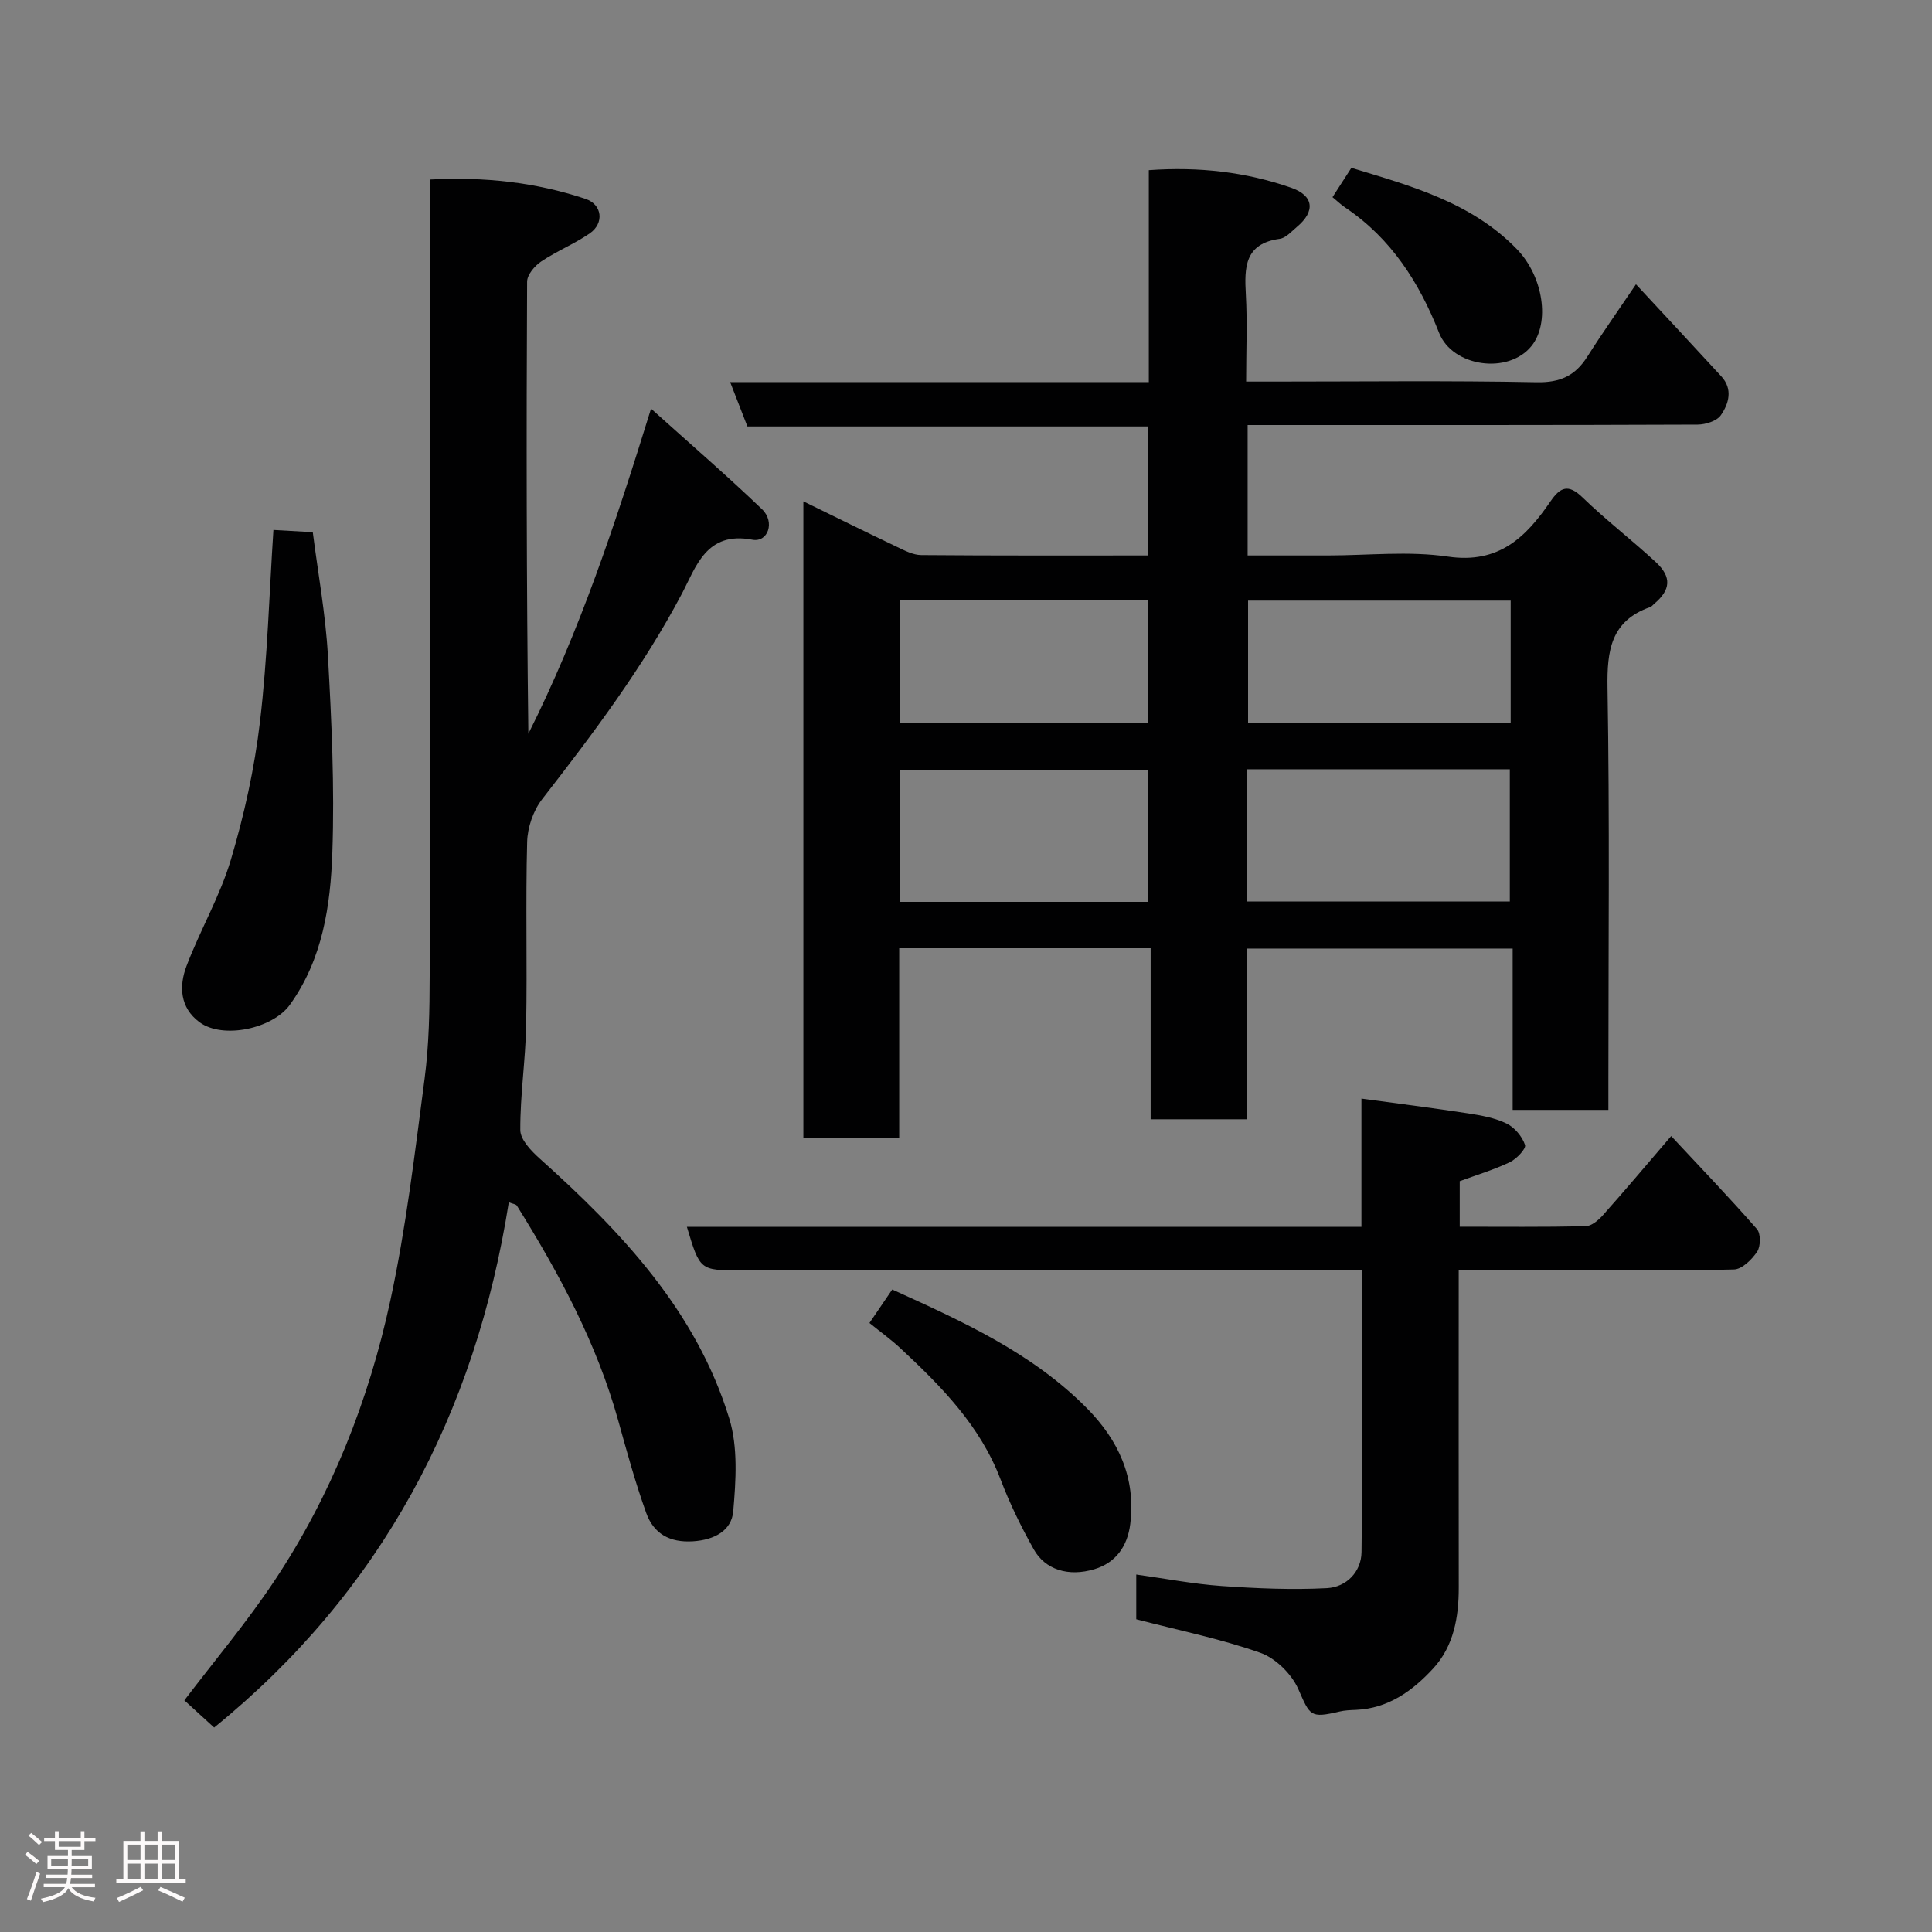 <svg enable-background="new 0 0 400 400" viewBox="0 0 400 400" xmlns="http://www.w3.org/2000/svg"><rect x="0" y="0" width="400" height="400" fill="#808080" stroke="none"/><path d="m5.17 384 .55-.58c.85.61 1.65 1.24 2.4 1.87l-.59.64c-.83-.73-1.62-1.38-2.36-1.93m1.22 9.53-.82-.34c.71-1.76 1.37-3.64 1.98-5.63.24.13.5.25.76.36-.6 1.67-1.24 3.54-1.92 5.61m-.5-13.5.57-.54c.56.44 1.31 1.06 2.26 1.87l-.64.64c-.68-.66-1.41-1.32-2.19-1.97m3.25.46h2.24v-1.36h.77v1.36h4.57v-1.36h.76v1.36h2.28v.69h-2.28v1.84h-2.64v1.26h4.18v2.64h-4.21c0 .45-.02.86-.05 1.21h4.32v.69h-4.38c-.04.34-.1.75-.19 1.22h5.15v.69h-4.82c.87 1.19 2.51 1.92 4.93 2.19-.17.31-.3.57-.37.76-2.77-.49-4.52-1.41-5.26-2.76-.56 1.26-2.3 2.23-5.24 2.9-.12-.24-.26-.48-.43-.72 2.73-.55 4.38-1.34 4.96-2.38h-4.38v-.69h4.65c.1-.38.17-.79.21-1.22h-4.32v-.69h4.4c.03-.34.05-.75.05-1.21h-4.2v-2.64h4.23v-1.26h-2.69v-1.84h-2.24zm1.46 4.46v1.29h3.45c.01-.4.02-.57.01-.53v-.32-.45h-3.46zm1.55-2.59h4.57v-1.19h-4.57zm6.11 2.59h-3.42v.77c-.02.19-.01.37-.02.53h3.44z" fill="#fcfafa"/><path d="m32.63 379.16h.82v1.98h3.54v7.89h1.46v.78h-14.37v-.78h1.46v-7.89h3.54v-1.98h.82v1.98h2.73zm-3.49 11.48.5.73c-1.61.82-3.28 1.63-5 2.41-.13-.27-.28-.55-.44-.82 1.75-.72 3.4-1.49 4.94-2.32m-2.78-5.55h2.73v-3.18h-2.73zm0 3.95h2.73v-3.2h-2.73zm3.54-3.95h2.73v-3.18h-2.73zm0 3.95h2.73v-3.2h-2.73zm7.89 4.68c-1.84-.92-3.51-1.7-5.02-2.32l.45-.73c1.89.8 3.57 1.55 5.04 2.23zm-1.62-11.81h-2.73v3.18h2.73zm-2.73 7.13h2.73v-3.2h-2.73z" fill="#fcfafa"/><g fill="#010102"><path d="m333 229.79c-6.92 0-13.19 0-19.82 0 0-11.14 0-22.07 0-33.4-18.41 0-36.46 0-55.06 0v35.34c-6.81 0-13.07 0-19.89 0 0-11.64 0-23.37 0-35.41-17.59 0-34.64 0-52.06 0v39.3c-6.74 0-13.13 0-19.84 0 0-43.7 0-87.44 0-131.82 6.58 3.21 12.96 6.37 19.39 9.43 1.59.76 3.33 1.68 5.01 1.69 15.49.13 30.98.08 46.88.08 0-8.87 0-17.59 0-26.71-27.46 0-55.04 0-82.87 0-1.19-3.07-2.29-5.89-3.57-9.18h86.68c0-14.74 0-29.13 0-43.88 10.43-.75 20.11.39 29.45 3.63 4.75 1.65 5.05 4.9 1.22 8.11-1.12.94-2.3 2.31-3.59 2.48-7.24.99-7.31 5.89-6.99 11.52.32 5.78.06 11.6.06 18.03h5.64c18.16 0 36.33-.22 54.48.14 4.89.1 8.01-1.34 10.52-5.3 3.13-4.94 6.51-9.71 10.07-14.98 5.98 6.45 11.86 12.73 17.68 19.07 2.42 2.64 1.55 5.65-.11 8.04-.84 1.2-3.15 1.93-4.79 1.94-29.17.12-58.32.09-87.48.09-1.8 0-3.6 0-5.7 0v27h16.54c8.33 0 16.8-.96 24.96.24 10.51 1.54 16.14-4.04 21.21-11.45 2.01-2.93 3.67-3.67 6.62-.81 4.84 4.69 10.22 8.81 15.17 13.39 3.36 3.11 3.1 5.78-.37 8.68-.25.21-.47.53-.77.63-8.15 2.86-8.98 8.97-8.85 16.74.46 27.15.18 54.31.18 81.47zm-74.78-43.14h54.37c0-9.4 0-18.45 0-27.38-18.32 0-36.24 0-54.37 0zm-71.98.07h51.43c0-9.32 0-18.37 0-27.35-17.37 0-34.4 0-51.43 0zm126.53-62.37c-18.43 0-36.46 0-54.37 0v25.4h54.37c0-8.52 0-16.78 0-25.4zm-126.53 25.31h51.37c0-8.72 0-17.1 0-25.41-17.31 0-34.22 0-51.37 0z"/><path d="m44.34 357.67c-1.92-1.75-3.98-3.63-6.17-5.63 6.15-8.1 12.91-16.12 18.68-24.8 11.76-17.69 19.5-37.3 23.96-57.95 3.27-15.14 5.08-30.61 7.1-45.99.92-7.02 1.04-14.19 1.05-21.29.08-52.83.04-105.66.04-158.49 0-1.97 0-3.94 0-6.35 11.23-.6 21.89.56 32.23 4.01 3.47 1.16 3.91 5.04.87 7.14-3.19 2.19-6.86 3.67-10.07 5.83-1.34.9-2.89 2.74-2.9 4.16-.16 31.16-.13 62.32.26 93.61 10.58-21.08 17.99-43.37 25.4-67.31 8.15 7.33 15.75 13.89 22.99 20.83 2.73 2.62 1.23 6.92-2.03 6.3-9.54-1.82-11.64 5.62-14.6 11.23-8.07 15.27-18.36 28.93-28.9 42.49-1.84 2.36-3.03 5.84-3.11 8.84-.34 12.66.03 25.33-.21 37.99-.13 7.23-1.25 14.45-1.21 21.68.01 1.99 2.27 4.33 4.03 5.91 16.92 15.16 32.37 31.5 39.23 53.78 1.83 5.96 1.38 12.86.83 19.23-.34 3.99-3.87 5.93-8.31 6.22-4.89.32-8.18-1.61-9.71-5.87-2.24-6.25-4-12.67-5.78-19.08-4.46-16.05-12.25-30.51-21-44.54-.2-.32-.83-.36-1.67-.7-6.93 43.88-26.38 80.61-61 108.75z"/><path d="m302.22 244.55v9.43c8.83 0 17.44.09 26.06-.1 1.22-.03 2.65-1.24 3.57-2.27 4.48-5.03 8.83-10.19 14.15-16.4 6.09 6.53 12.07 12.76 17.75 19.25.82.93.79 3.55.06 4.67-1.08 1.63-3.13 3.66-4.81 3.7-11.82.32-23.65.17-35.48.17-6.97 0-13.93 0-21.51 0v5.66c0 19.99-.02 39.98.01 59.98.01 6.19-1.04 12.18-5.29 16.8-4.23 4.59-9.28 8.28-15.98 8.57-1.15.05-2.32.08-3.43.35-6.09 1.44-6.09.85-8.52-4.65-1.38-3.12-4.69-6.4-7.87-7.52-8.24-2.9-16.88-4.65-25.68-6.94 0-2.69 0-5.78 0-9.26 6.05.84 11.81 1.96 17.61 2.37 7.27.51 14.6.83 21.87.45 3.99-.21 7.11-3.34 7.16-7.47.23-19.28.1-38.56.1-58.33-2.23 0-4.02 0-5.81 0-40.98 0-81.97 0-122.95 0-8.32 0-8.32 0-11.02-9.01h139.66c0-8.72 0-16.99 0-26.55 7.71 1.05 14.91 1.96 22.08 3.06 2.71.42 5.54.92 7.96 2.1 1.67.81 3.25 2.69 3.83 4.44.26.79-1.77 2.91-3.17 3.58-3.32 1.57-6.89 2.65-10.35 3.92z"/><path d="m56.61 109.72c2.37.13 4.99.28 8.15.46 1.07 8.44 2.65 16.96 3.13 25.54.76 13.55 1.39 27.17.92 40.72-.38 11.03-1.99 22.11-8.79 31.58-3.56 4.96-13.88 7.19-18.72 3.61-4.07-3.01-4.26-7.48-2.68-11.64 2.82-7.44 6.94-14.45 9.19-22.03 2.77-9.3 4.89-18.93 6.02-28.56 1.56-13.23 1.92-26.61 2.78-39.68z"/><path d="m180.01 273.91c1.73-2.54 3.19-4.68 4.72-6.93 14.45 6.57 28.92 13.07 40.31 24.59 6.53 6.61 10.14 14.38 8.97 23.94-.57 4.67-3.04 8.04-7.38 9.36-5.48 1.67-10.27.07-12.6-4.09-2.61-4.66-4.99-9.51-6.88-14.5-4.24-11.14-12.29-19.27-20.72-27.13-1.91-1.78-4.05-3.32-6.42-5.24z"/><path d="m275.88 40.82c1.44-2.23 2.57-3.99 3.91-6.07 12.37 3.76 24.82 7.13 34.23 16.8 5.55 5.7 6.93 15.33 3.04 20.11-4.82 5.94-16.35 4.28-19.11-2.74-4.1-10.41-9.91-19.54-19.39-25.92-.83-.54-1.55-1.25-2.68-2.18z"/></g></svg>